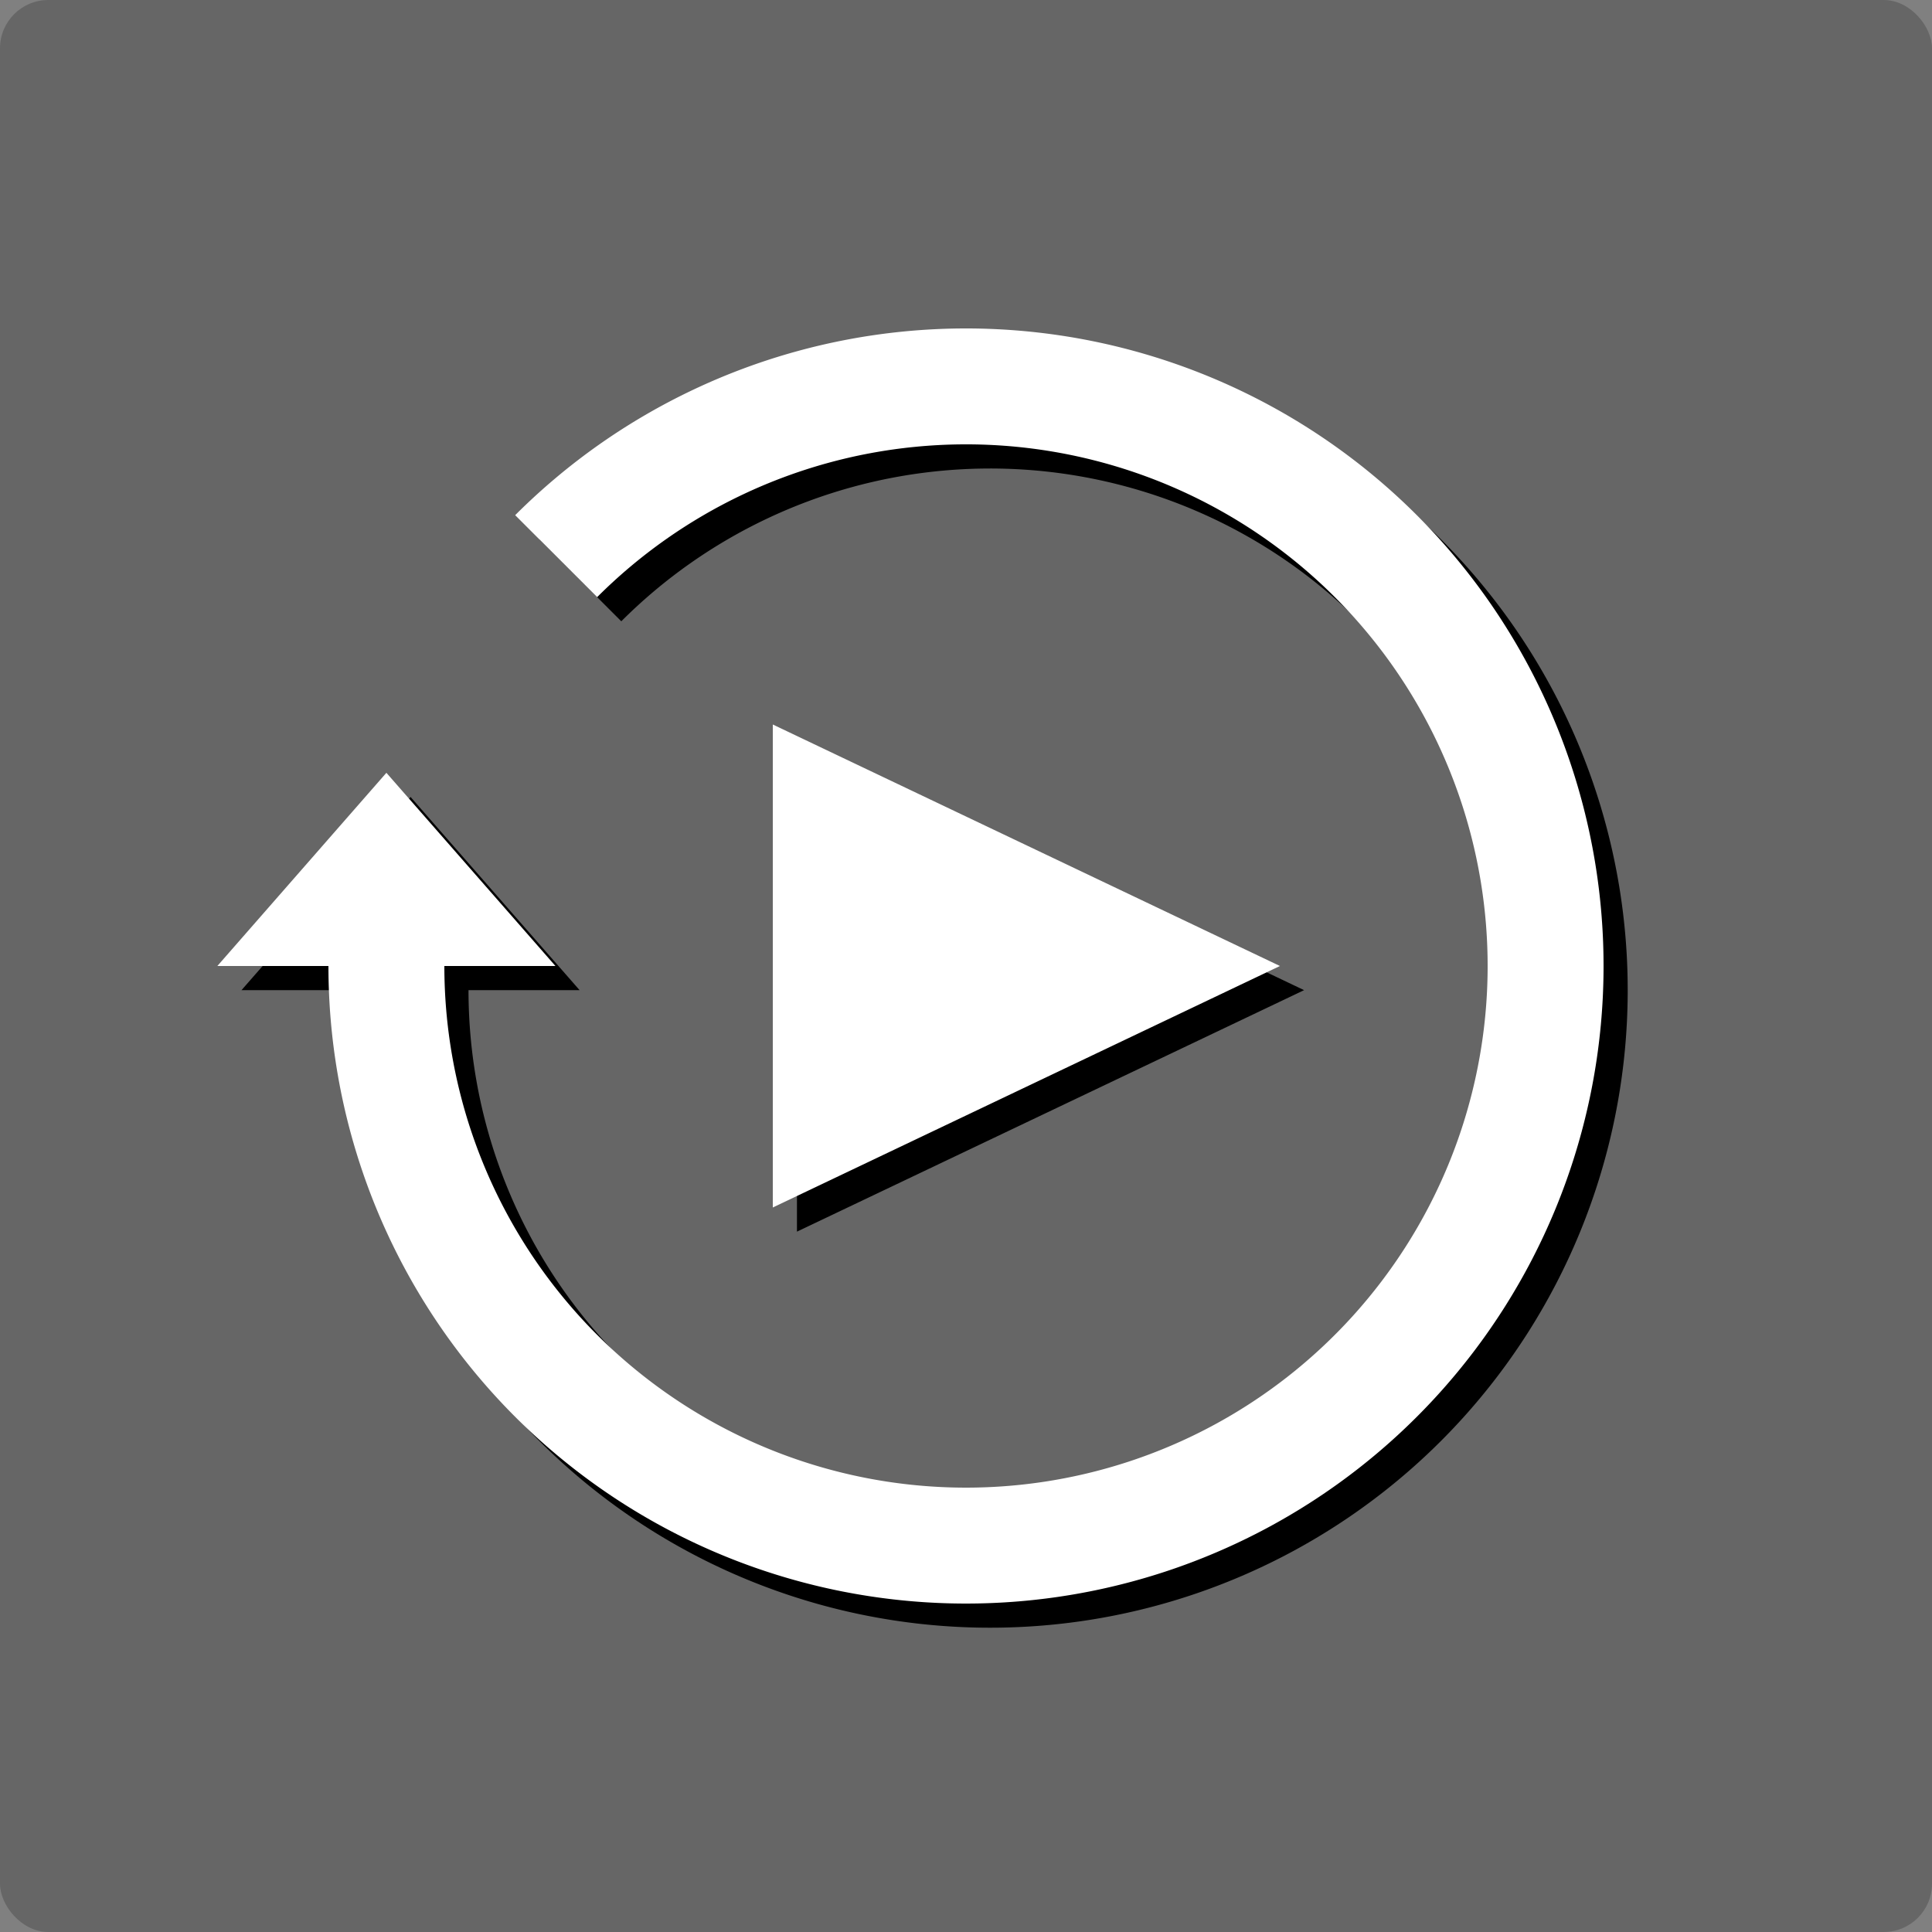<svg version="1.1" xmlns="http://www.w3.org/2000/svg" xmlns:xlink="http://www.w3.org/1999/xlink" viewBox="-200 -200 400 400" preserveAspectRatio="xMidYMid meet" style="stroke:none">
<rect x="-200" y="-200" width="400" height="400" fill="#808080" stroke="none"/>
<defs>
	<path id="rr" d="M-40 -50 L65 0 L-40 50 Z M -132 -1.6e-14 A 132 132 0 1 0 -93.338 -93.338 L -76.368 -76.368 A 108 108 0 1 1 -108 -1.3e-14 H-85 L -120 -40 L -155 13e-14 Z"/>
</defs>
<rect x="-200" y="-200" width="400" height="400" rx="10" style="fill:#000;fill-opacity:0.2"/>
<use xlink:href="#rr" style="fill:#000" transform="translate(5 5)"/>
<use xlink:href="#rr" style="fill:#fff"/>
</svg>
